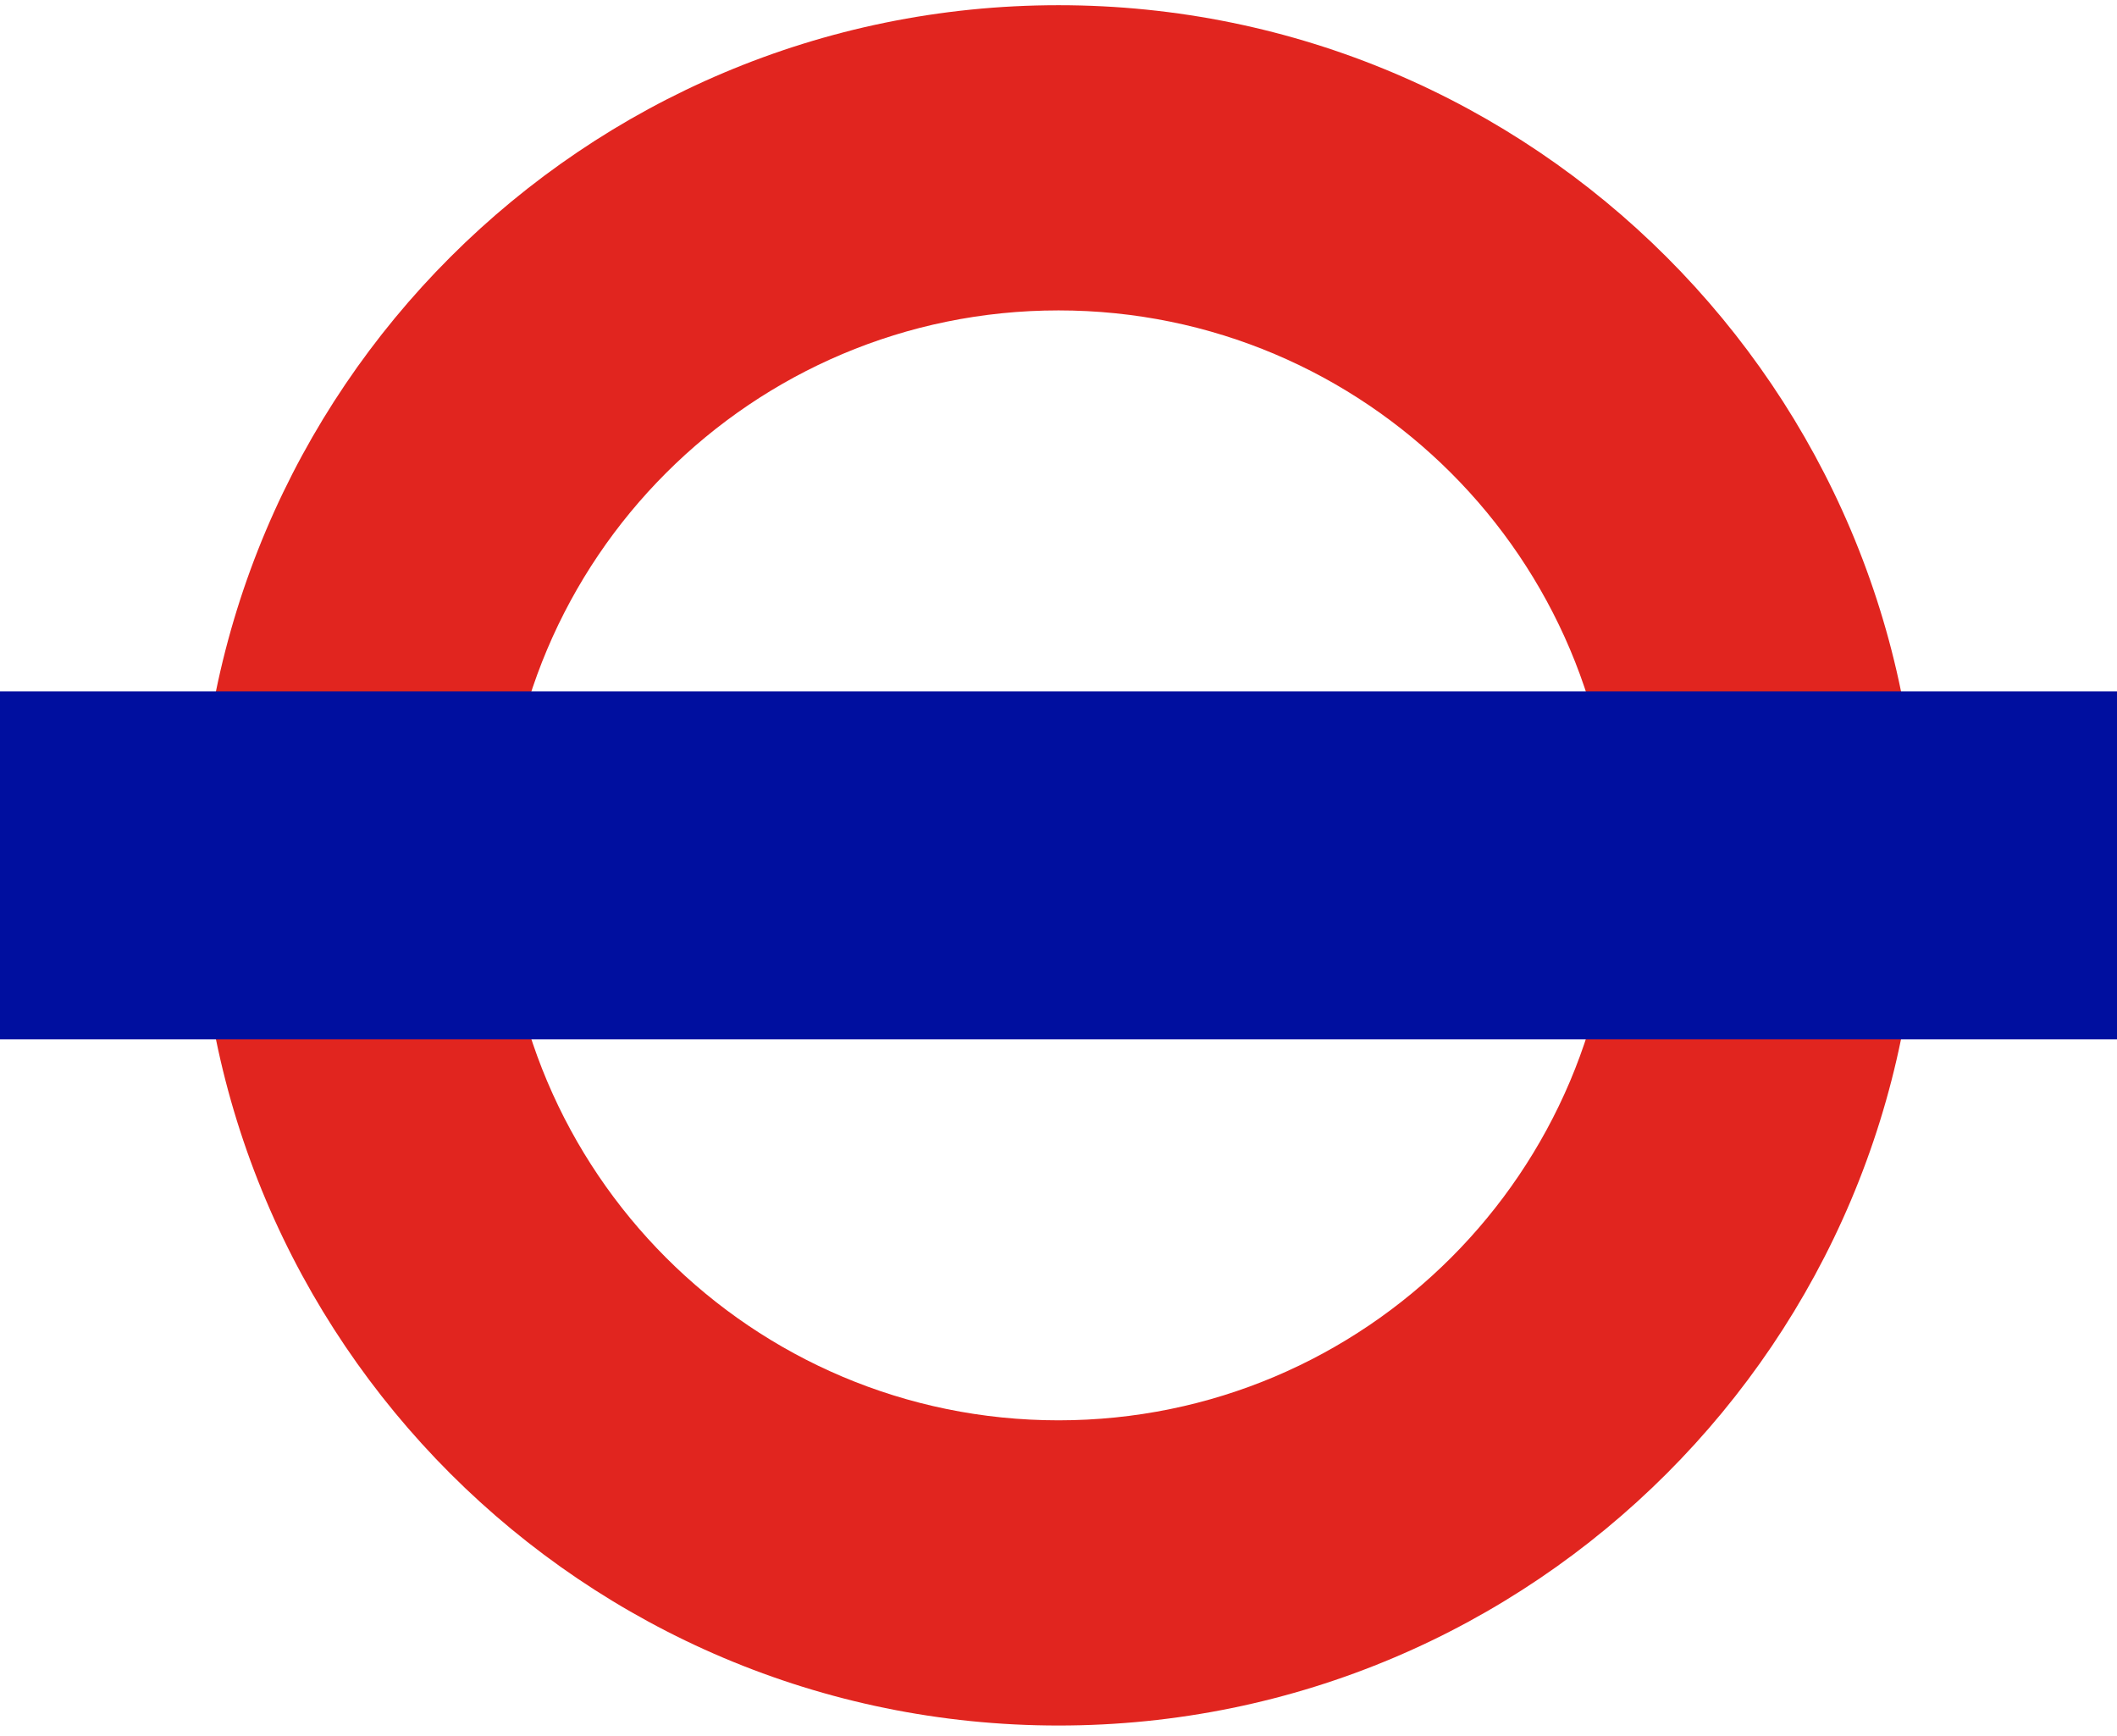 <svg width="100" height="82" viewBox="0 0 100 82" fill="none" xmlns="http://www.w3.org/2000/svg">
<path d="M76.223 40.873C76.223 55.349 64.478 67.089 50.002 67.089C35.521 67.089 23.788 55.349 23.788 40.873C23.788 26.398 35.521 14.662 50.002 14.662C64.478 14.662 76.223 26.398 76.223 40.873ZM50.002 0.246C27.56 0.246 9.369 18.436 9.369 40.873C9.369 63.313 27.56 81.505 50.002 81.505C72.44 81.505 90.629 63.313 90.629 40.873C90.629 18.436 72.44 0.246 50.002 0.246Z" fill="#E1251F"/>
<path d="M100 32.657H0V49.093H100V32.657Z" fill="#000F9F"/>
</svg>
